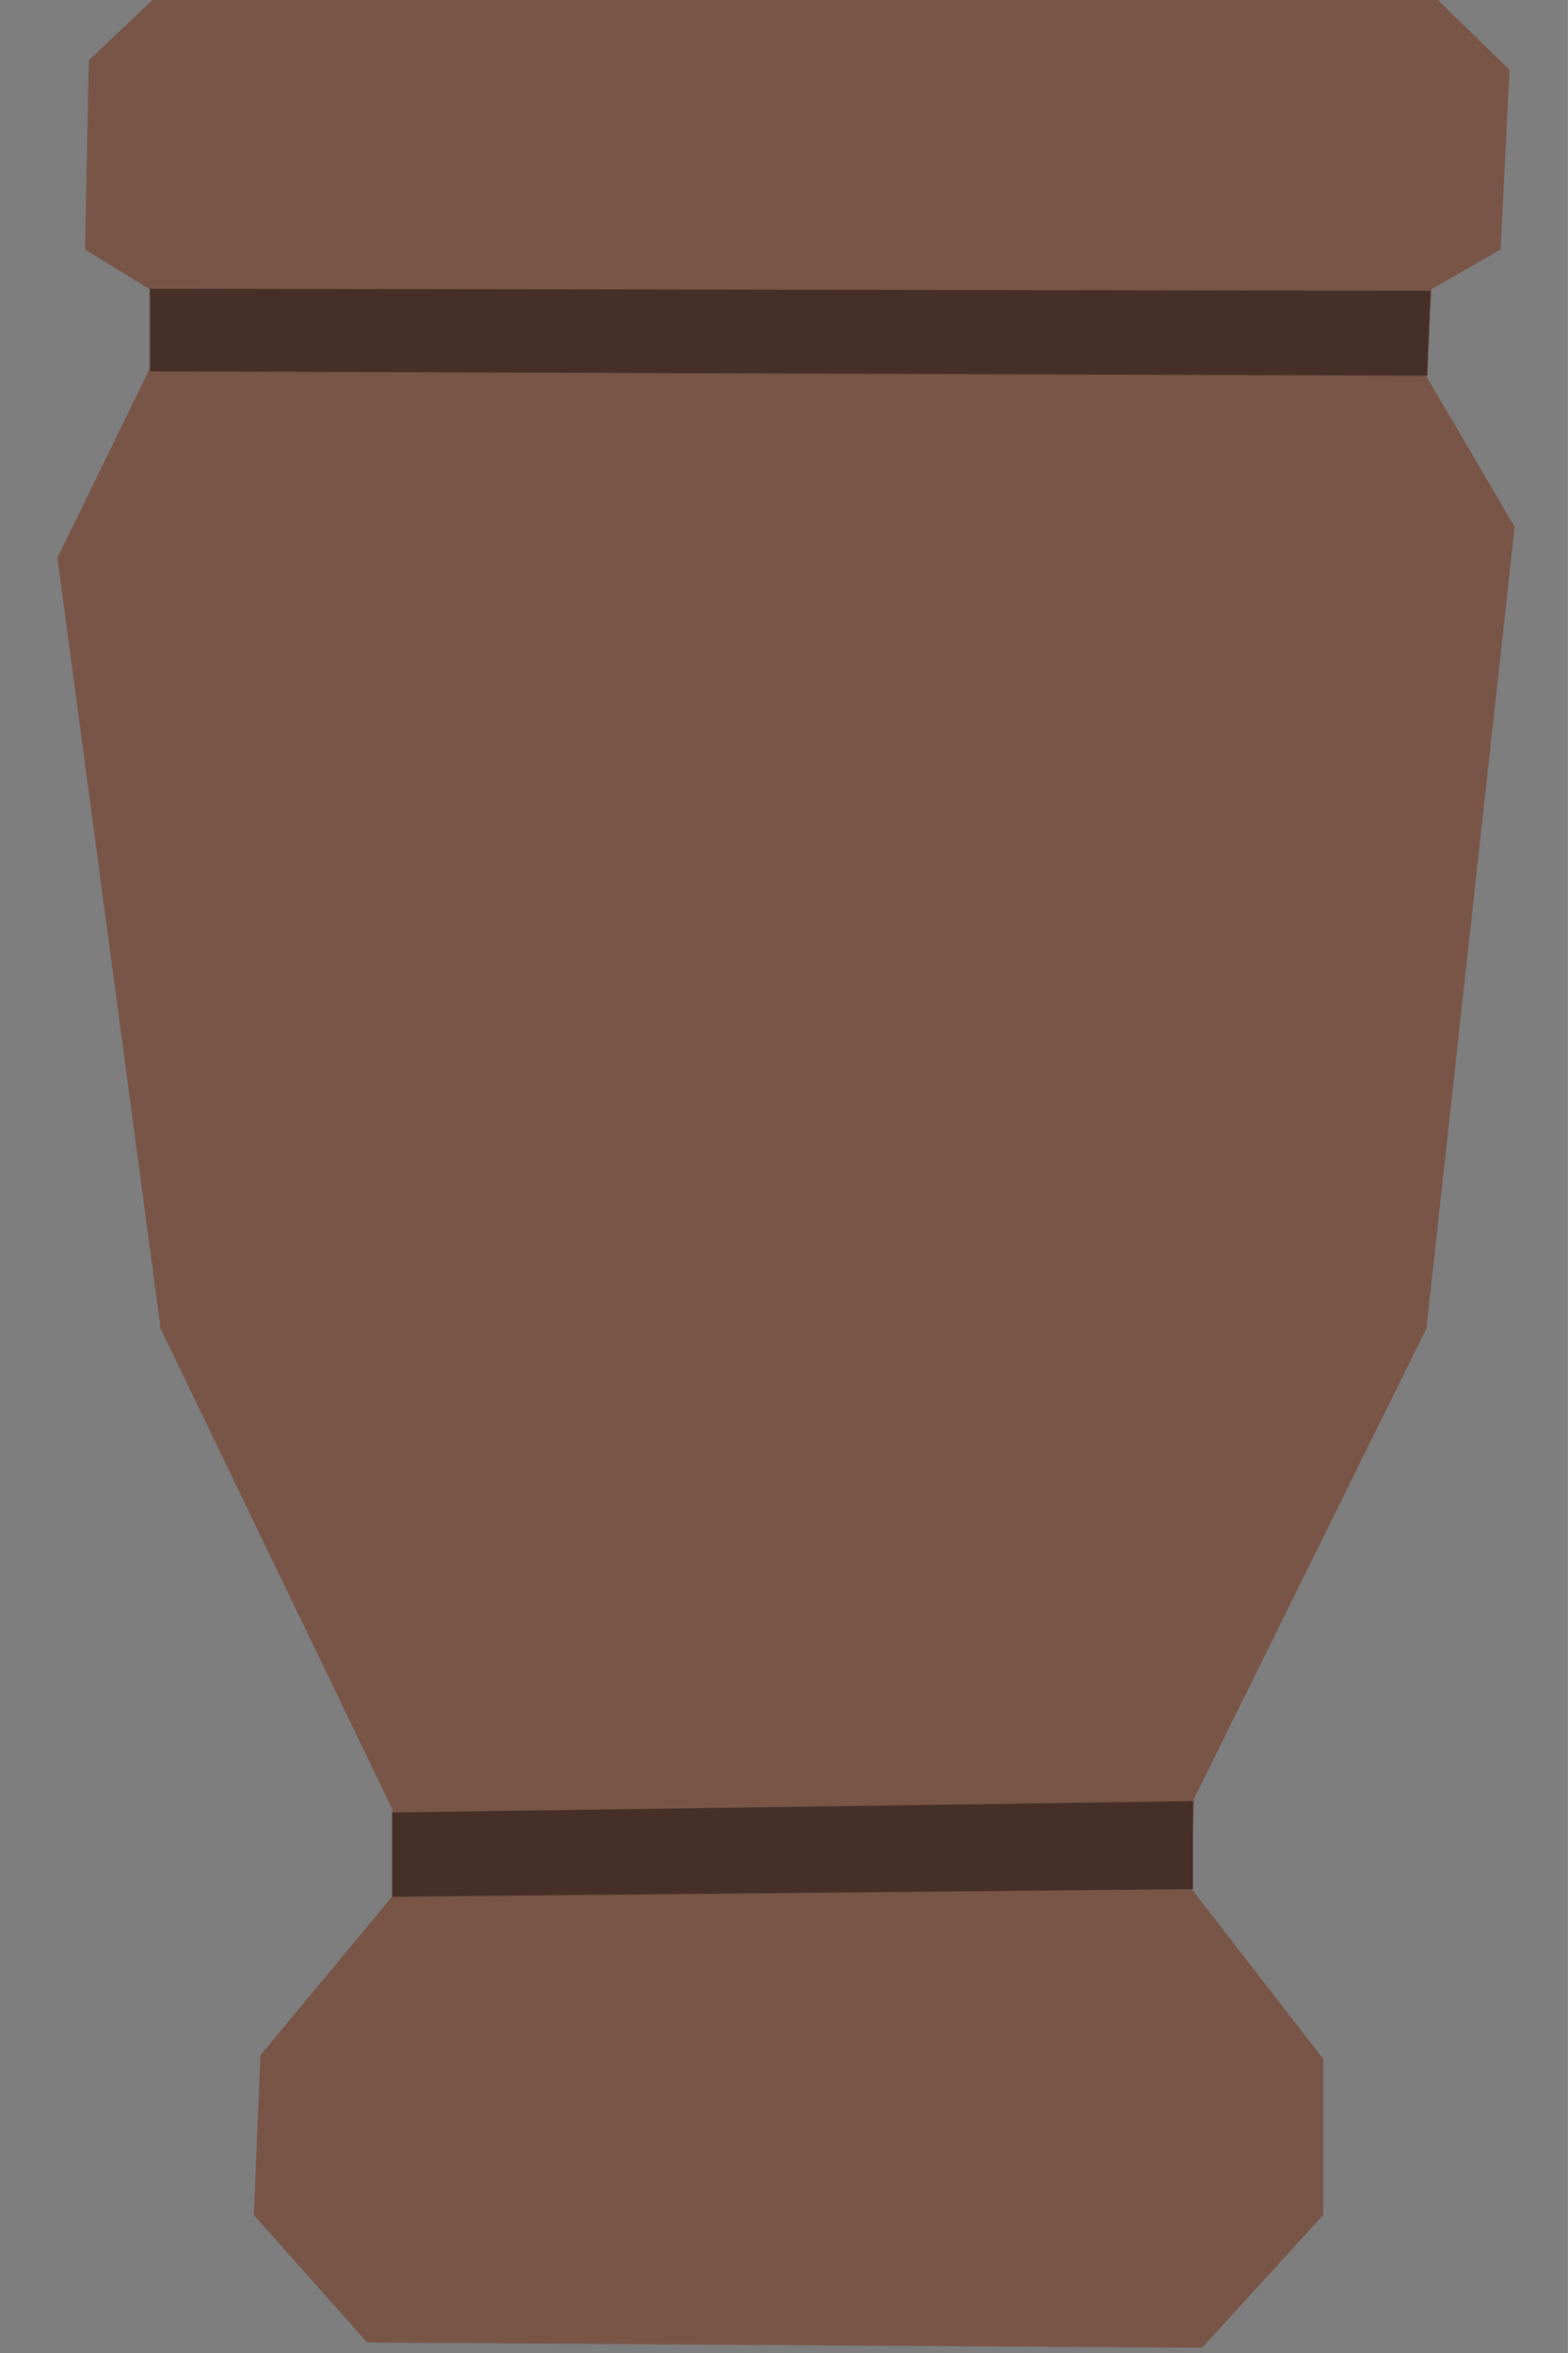 <?xml version="1.0" encoding="UTF-8" standalone="no"?>
<!DOCTYPE svg PUBLIC "-//W3C//DTD SVG 1.1//EN" "http://www.w3.org/Graphics/SVG/1.1/DTD/svg11.dtd">
<svg version="1.1" xmlns="http://www.w3.org/2000/svg" xmlns:xlink="http://www.w3.org/1999/xlink" preserveAspectRatio="xMidYMid meet" viewBox="226.465 317.8 104.8 157.2" width="104.8" height="157.2"><defs><path d="M226.46 317.8L331.26 317.8L331.26 475L226.46 475L226.46 317.8Z" id="a2Um4CguwQ"></path><path d="M230.3 355.07L236.46 342.45L236.46 337.12L232.15 334.47L232.4 321.83L236.66 317.8L322.57 317.8L327.36 322.47L326.76 334.47L322.14 337.12L321.8 342.94L327.7 353L321.8 406.56L306.27 437.97L306.06 443.94L314.91 455.36L314.91 465.78L306.81 474.65L251.01 474.3L243.43 465.78L243.87 455.1L252.68 444.5L252.68 438.66L237.2 406.56L230.3 355.07Z" id="gpL9Q3Boo"></path><path d="M322.08 337.23L321.86 342.9L236.49 342.61L236.49 337.09L322.08 337.23Z" id="a2RXrzneDl"></path><path d="M306.2 438.13L306.2 444.01L252.67 444.52L252.67 438.89L306.2 438.13Z" id="da2ZUe8tu"></path></defs><g><g><g><use xlink:href="#a2Um4CguwQ" opacity="1" fill="#7e7e7e" fill-opacity="1"></use></g><g><use xlink:href="#gpL9Q3Boo" opacity="1" fill="#795548" fill-opacity="1"></use></g><g><use xlink:href="#a2RXrzneDl" opacity="1" fill="#452f27" fill-opacity="1"></use></g><g><use xlink:href="#da2ZUe8tu" opacity="1" fill="#452f27" fill-opacity="1"></use></g></g></g></svg>